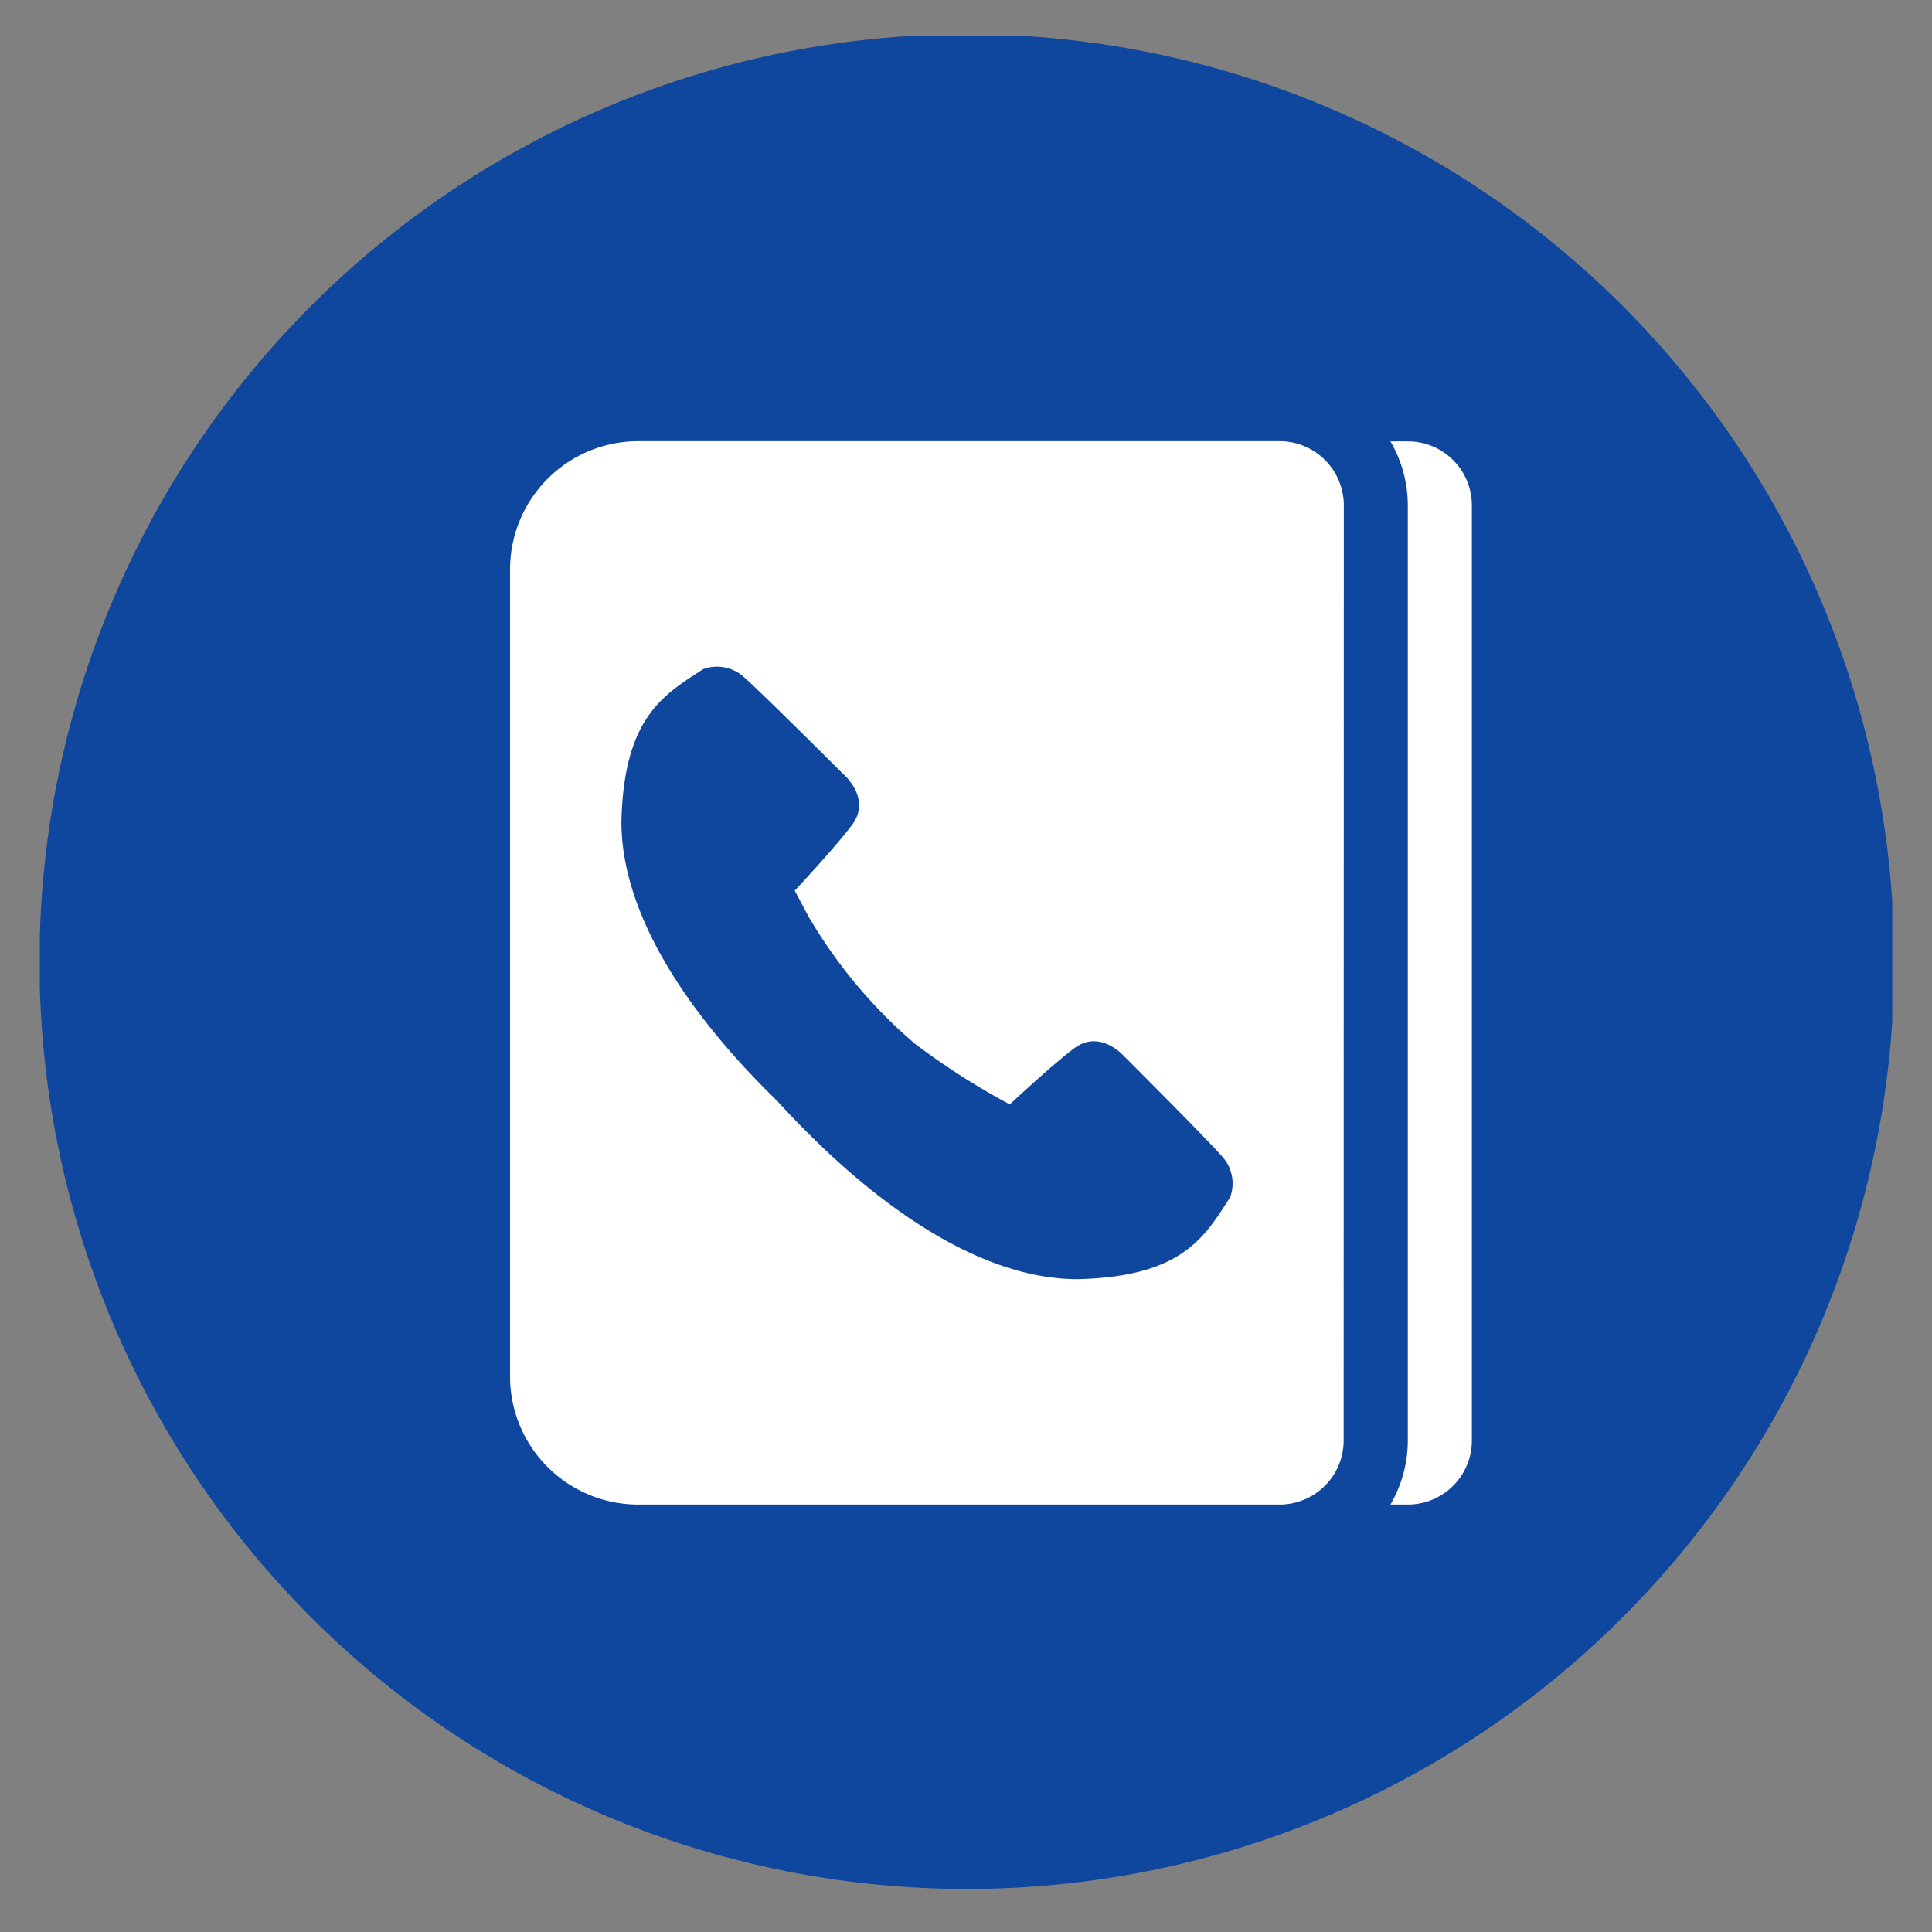 <svg id="Capa_1" data-name="Capa 1" xmlns="http://www.w3.org/2000/svg" xmlns:xlink="http://www.w3.org/1999/xlink" viewBox="0 0 250 250"><rect x="0" y="0" width="250" height="250" fill="#808080" stroke="none"/><defs><style>.cls-1{fill:none;}.cls-2{fill:#fff;}.cls-3{clip-path:url(#clip-path);}.cls-4{fill:#10479e;}</style><clipPath id="clip-path"><rect class="cls-1" x="5.15" y="4.67" width="239.71" height="240.67"/></clipPath></defs><rect class="cls-2" x="52.3" y="48.55" width="145.4" height="154.67"/><g class="cls-3"><path class="cls-4" d="M125.11,4.43a120,120,0,1,0,120,120,120,120,0,0,0-120-120ZM173.87,178.1v8.3a8.3,8.3,0,0,1-8.3,8.29h-83A16.59,16.59,0,0,1,66,178.1V73.69a16.6,16.6,0,0,1,16.59-16.6h83a8.31,8.31,0,0,1,8.3,8.3ZM190.46,73.69V186.4a8.29,8.29,0,0,1-8.29,8.29h-2.25a16.44,16.44,0,0,0,2.25-8.29v-121a16.44,16.44,0,0,0-2.25-8.29h2.25a8.29,8.29,0,0,1,8.29,8.29Zm0,0"/></g><path class="cls-4" d="M145.59,136.82s-3.13-3.76-6.59-1.17c-2.58,1.93-7.22,6.22-8.33,7.26a93,93,0,0,1-12.34-7.9,64.75,64.75,0,0,1-13.71-16.41l-1.78-3.35c.62-.67,5.36-5.75,7.42-8.51,2.58-3.46-1.16-6.59-1.16-6.59S98.55,89.61,96.15,87.51A5.19,5.19,0,0,0,91,86.58c-5,3.27-10.28,6.1-10.59,19.75,0,12.77,9.68,25.94,20.17,36.14,10.5,11.52,24.92,23.06,38.86,23.05,13.64-.31,16.47-5.54,19.74-10.59a5.19,5.19,0,0,0-.93-5.17c-2.1-2.41-12.64-12.94-12.64-12.94Zm0,0"/></svg>